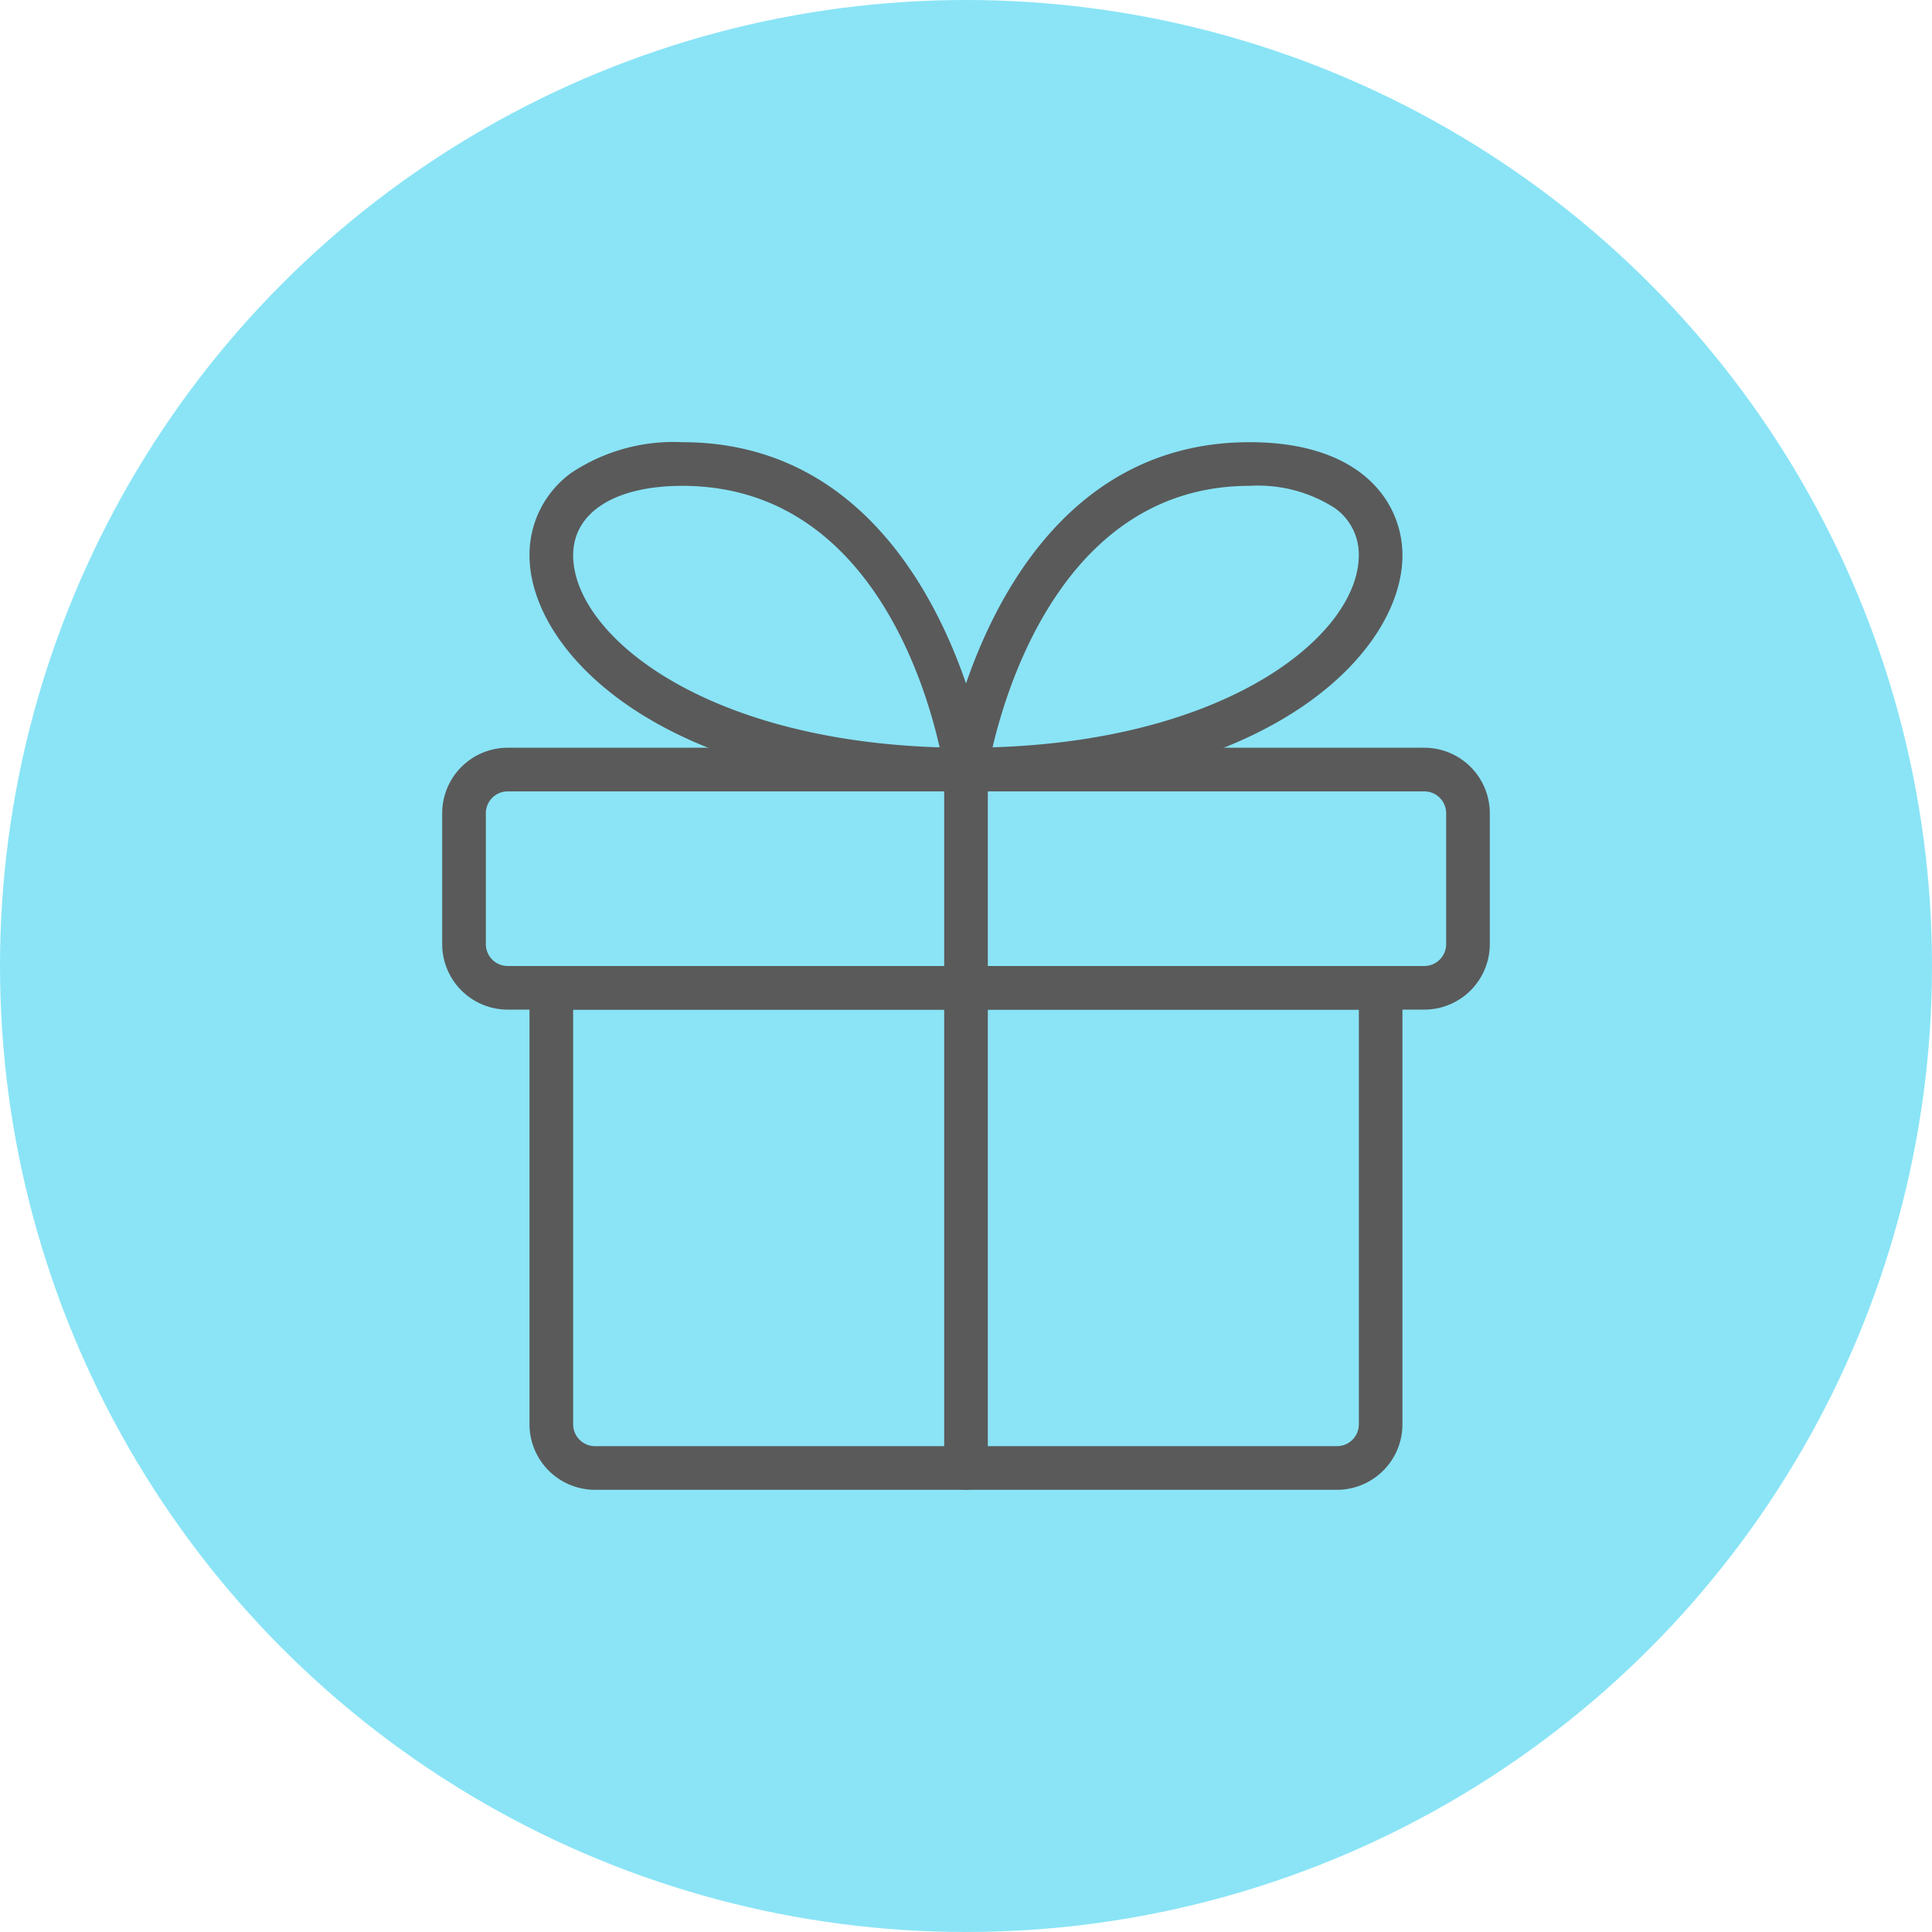 <svg xmlns="http://www.w3.org/2000/svg" width="74" height="74" viewBox="0 0 74 74">
  <g id="Group_73154" data-name="Group 73154" transform="translate(0.051 0)">
    <circle id="Ellipse_635" data-name="Ellipse 635" cx="37" cy="37" r="37" transform="translate(-0.051 0)" fill="#8ae4f6"/>
    <g id="Group_73172" data-name="Group 73172" transform="translate(16.886 16.937)">
      <path id="Path_23324" data-name="Path 23324" d="M32.93,32.063H4.508A2.511,2.511,0,0,1,2,29.555V12.836A.836.836,0,0,1,2.836,12H34.6a.836.836,0,0,1,.836.836V29.555A2.511,2.511,0,0,1,32.93,32.063ZM3.672,13.672V29.555a.838.838,0,0,0,.836.836H32.93a.838.838,0,0,0,.836-.836V13.672Z" transform="translate(1.344 8.063)" fill="#5a5a5a"/>
      <path id="Path_23325" data-name="Path 23325" d="M37.618,17.031H2.508A2.511,2.511,0,0,1,0,14.524V9.508A2.511,2.511,0,0,1,2.508,7h35.11a2.511,2.511,0,0,1,2.508,2.508v5.016A2.511,2.511,0,0,1,37.618,17.031ZM2.508,8.672a.838.838,0,0,0-.836.836v5.016a.838.838,0,0,0,.836.836h35.11a.838.838,0,0,0,.836-.836V9.508a.838.838,0,0,0-.836-.836Z" transform="translate(0 4.703)" fill="#5a5a5a"/>
      <path id="Path_23326" data-name="Path 23326" d="M12.336,13.375a.836.836,0,0,1-.828-.953C11.527,12.3,13.4,0,23.2,0c4.32,0,5.853,2.334,5.853,4.332,0,3.755-5.188,9.043-16.721,9.043ZM23.2,1.672c-6.875,0-9.219,7.331-9.846,10.015,9.16-.284,14.027-4.374,14.027-7.355a2.175,2.175,0,0,0-.926-1.814A5.449,5.449,0,0,0,23.2,1.672Z" transform="translate(7.727 0)" fill="#5a5a5a"/>
      <path id="Path_23327" data-name="Path 23327" d="M18.721,13.375C7.188,13.375,2,8.087,2,4.332A3.869,3.869,0,0,1,3.593,1.18,7.063,7.063,0,0,1,7.853,0C17.661,0,19.53,12.3,19.548,12.422a.836.836,0,0,1-.828.953ZM7.853,1.672c-2.58,0-4.181,1.018-4.181,2.66,0,2.983,4.87,7.072,14.036,7.356C17.1,8.988,14.815,1.672,7.853,1.672Z" transform="translate(1.344 0)" fill="#5a5a5a"/>
      <path id="Path_23328" data-name="Path 23328" d="M12.336,35.422a.836.836,0,0,1-.836-.836V7.836a.836.836,0,0,1,1.672,0v26.75A.836.836,0,0,1,12.336,35.422Z" transform="translate(7.727 4.703)" fill="#5a5a5a"/>
    </g>
  </g>
</svg>
